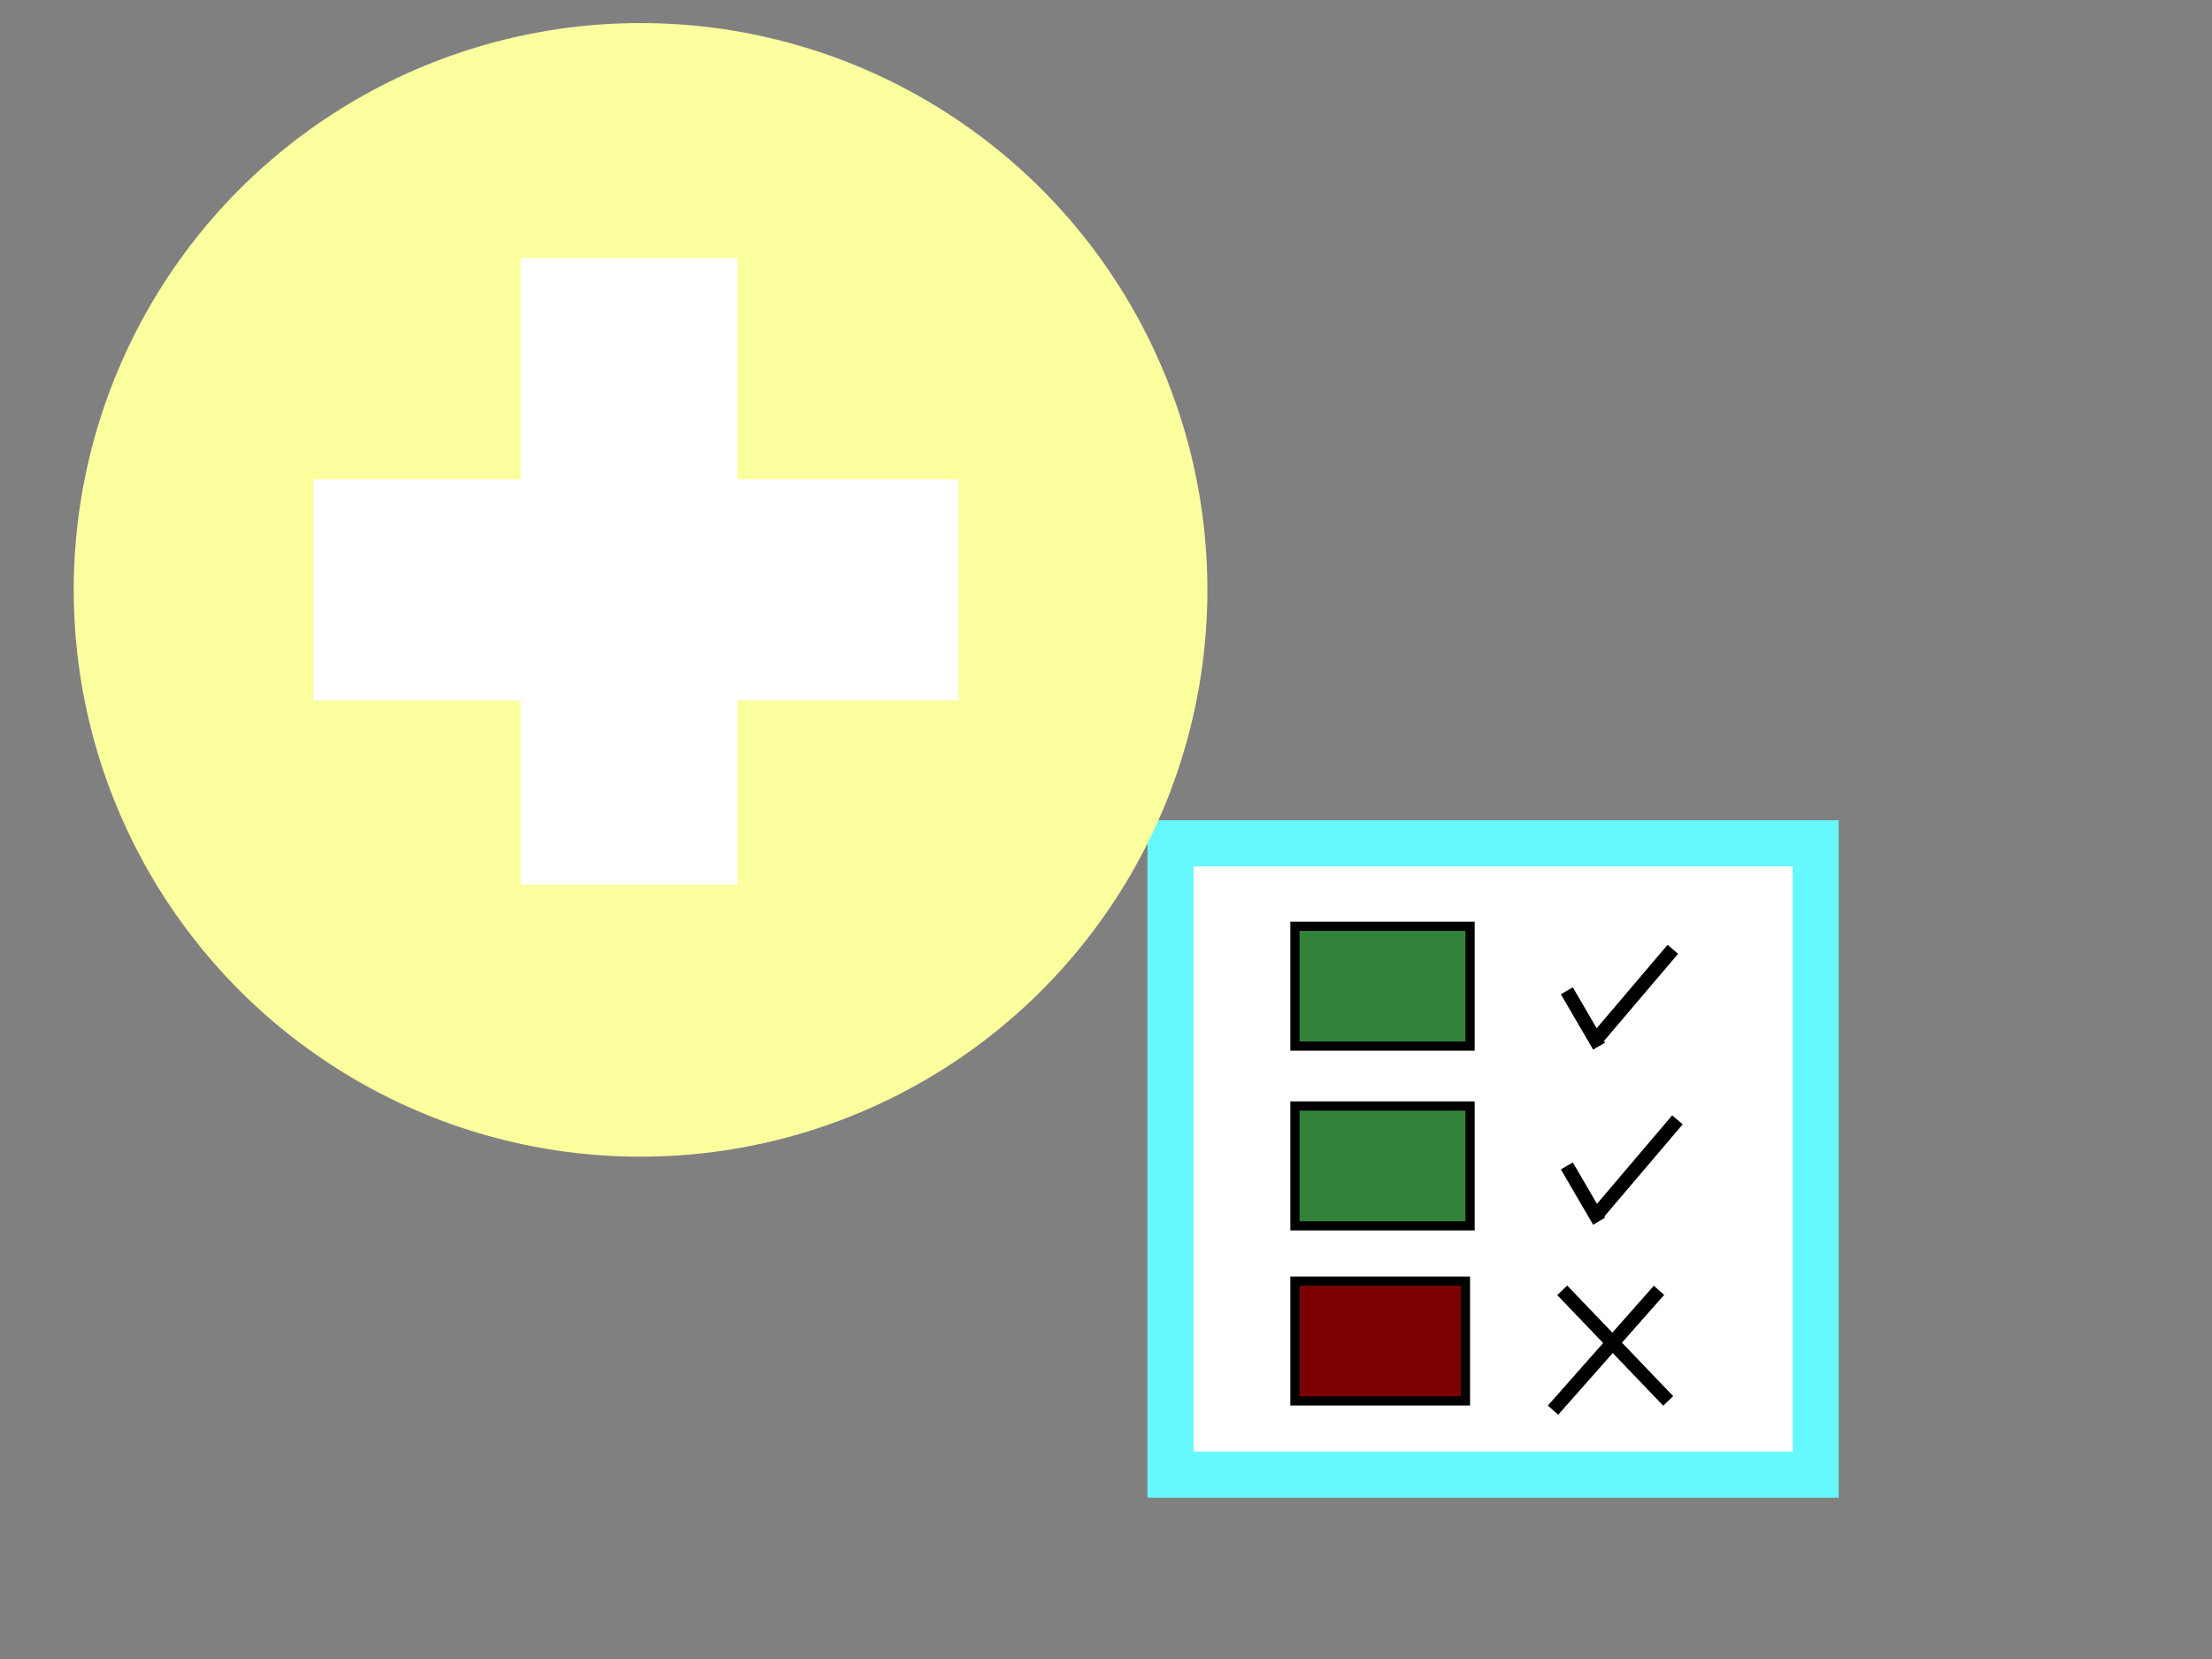 <?xml version="1.0" encoding="utf-8" standalone="yes"?>
<!DOCTYPE svg PUBLIC "-//W3C//DTD SVG 1.1//EN" "http://www.w3.org/Graphics/SVG/1.1/DTD/svg11.dtd">
<svg xmlns="http://www.w3.org/2000/svg" xmlns:xlink="http://www.w3.org/1999/xlink" xmlns:dc="http://purl.org/dc/elements/1.1/" xmlns:cc="http://web.resource.org/cc/" xmlns:rdf="http://www.w3.org/1999/02/22-rdf-syntax-ns#" xmlns:sodipodi="http://sodipodi.sourceforge.net/DTD/sodipodi-0.dtd" xmlns:inkscape="http://www.inkscape.org/namespaces/inkscape" version="1.1" baseProfile="full" width="480px" height="360px" viewBox="0 0 480 360" preserveAspectRatio="xMidYMid meet" id="svg_document" style="zoom: 1;"><rect x="0" y="0" width="480" height="360" fill="#808080" stroke="none"/><!-- Created with macSVG - https://macsvg.org/ - https://github.com/dsward2/macsvg/ --><title id="svg_document_title">Untitled.svg</title><defs id="svg_document_defs"></defs><g id="main_group"><rect stroke="none" x="147px" height="138px" y="66px" id="rect6" stroke-width="2px" width="47px" fill="#f4fffc" transform=""></rect><rect stroke="none" x="104px" height="40px" y="118px" id="rect5" stroke-width="2px" width="135px" fill="#f4fffc" transform=""></rect></g><rect stroke="#66f8ff" x="254px" height="137px" y="183px" id="rect1" stroke-width="10px" width="140px" fill="#ffffff" transform=""></rect><line stroke="#000000" y1="306px" id="line7" x1="337px" stroke-width="3px" y2="280px" x2="360px" transform=""></line><line stroke="#000000" y1="280px" id="line6" x1="339px" stroke-width="3px" y2="304px" x2="362px" transform=""></line><line stroke="#000000" y1="215px" id="line1" x1="340px" stroke-width="3px" y2="227px" x2="347px" transform=""></line><line stroke="#000000" y1="253px" stroke-width="3px" x1="340px" id="line2" y2="265px" x2="347px" transform=""></line><line stroke="#000000" y1="243px" id="line3" x1="364px" stroke-width="3px" y2="243px" x2="364px" transform=""></line><line stroke="#000000" y1="226px" id="line4" x1="346px" stroke-width="3px" y2="206px" x2="363px" transform=""></line><line stroke="#000000" y1="263px" stroke-width="3px" x1="347px" id="line5" y2="243px" x2="364px" transform=""></line><rect stroke="#000000" x="281px" height="26px" y="278px" id="rect4" stroke-width="2px" width="37px" fill="#7d0001" transform=""></rect><rect stroke="#000000" x="281px" height="26px" y="201px" id="rect2" stroke-width="2px" width="38px" fill="#32823a" transform=""></rect><rect stroke="#000000" x="281px" height="26px" y="240px" stroke-width="2px" width="38px" id="rect3" fill="#32823a" transform=""></rect><rect stroke="none" x="95px" height="42px" y="115px" id="rect7" stroke-width="2px" width="150px" fill="#f4fffc" transform=""></rect><rect stroke="none" x="144px" height="150px" y="64px" id="rect8" stroke-width="2px" width="52px" fill="#f4fffc" transform=""></rect><rect stroke="none" x="129px" height="135px" y="71px" id="rect10" stroke-width="2px" width="43px" fill="#f4fffc" transform=""></rect><rect stroke="none" x="86px" height="41px" y="118px" id="rect9" stroke-width="2px" width="136px" fill="#f4fffc" transform=""></rect><rect stroke="none" x="138px" height="130px" y="70px" id="rect12" stroke-width="2px" width="39px" fill="#f4fffc" transform=""></rect><rect stroke="none" x="94px" height="35px" y="119px" id="rect11" stroke-width="2px" width="127px" fill="#f4fffc" transform=""></rect><circle stroke="none" id="circle1" stroke-width="3px" cy="128px" fill="#fbff9e" r="123px" cx="139px" transform=""></circle><rect stroke="none" x="68px" height="48px" y="104px" id="rect14" stroke-width="2px" width="140px" fill="#ffffff" transform=""></rect><rect stroke="none" x="113px" height="136px" y="56px" id="rect13" stroke-width="2px" width="47px" fill="#ffffff" transform=""></rect></svg>